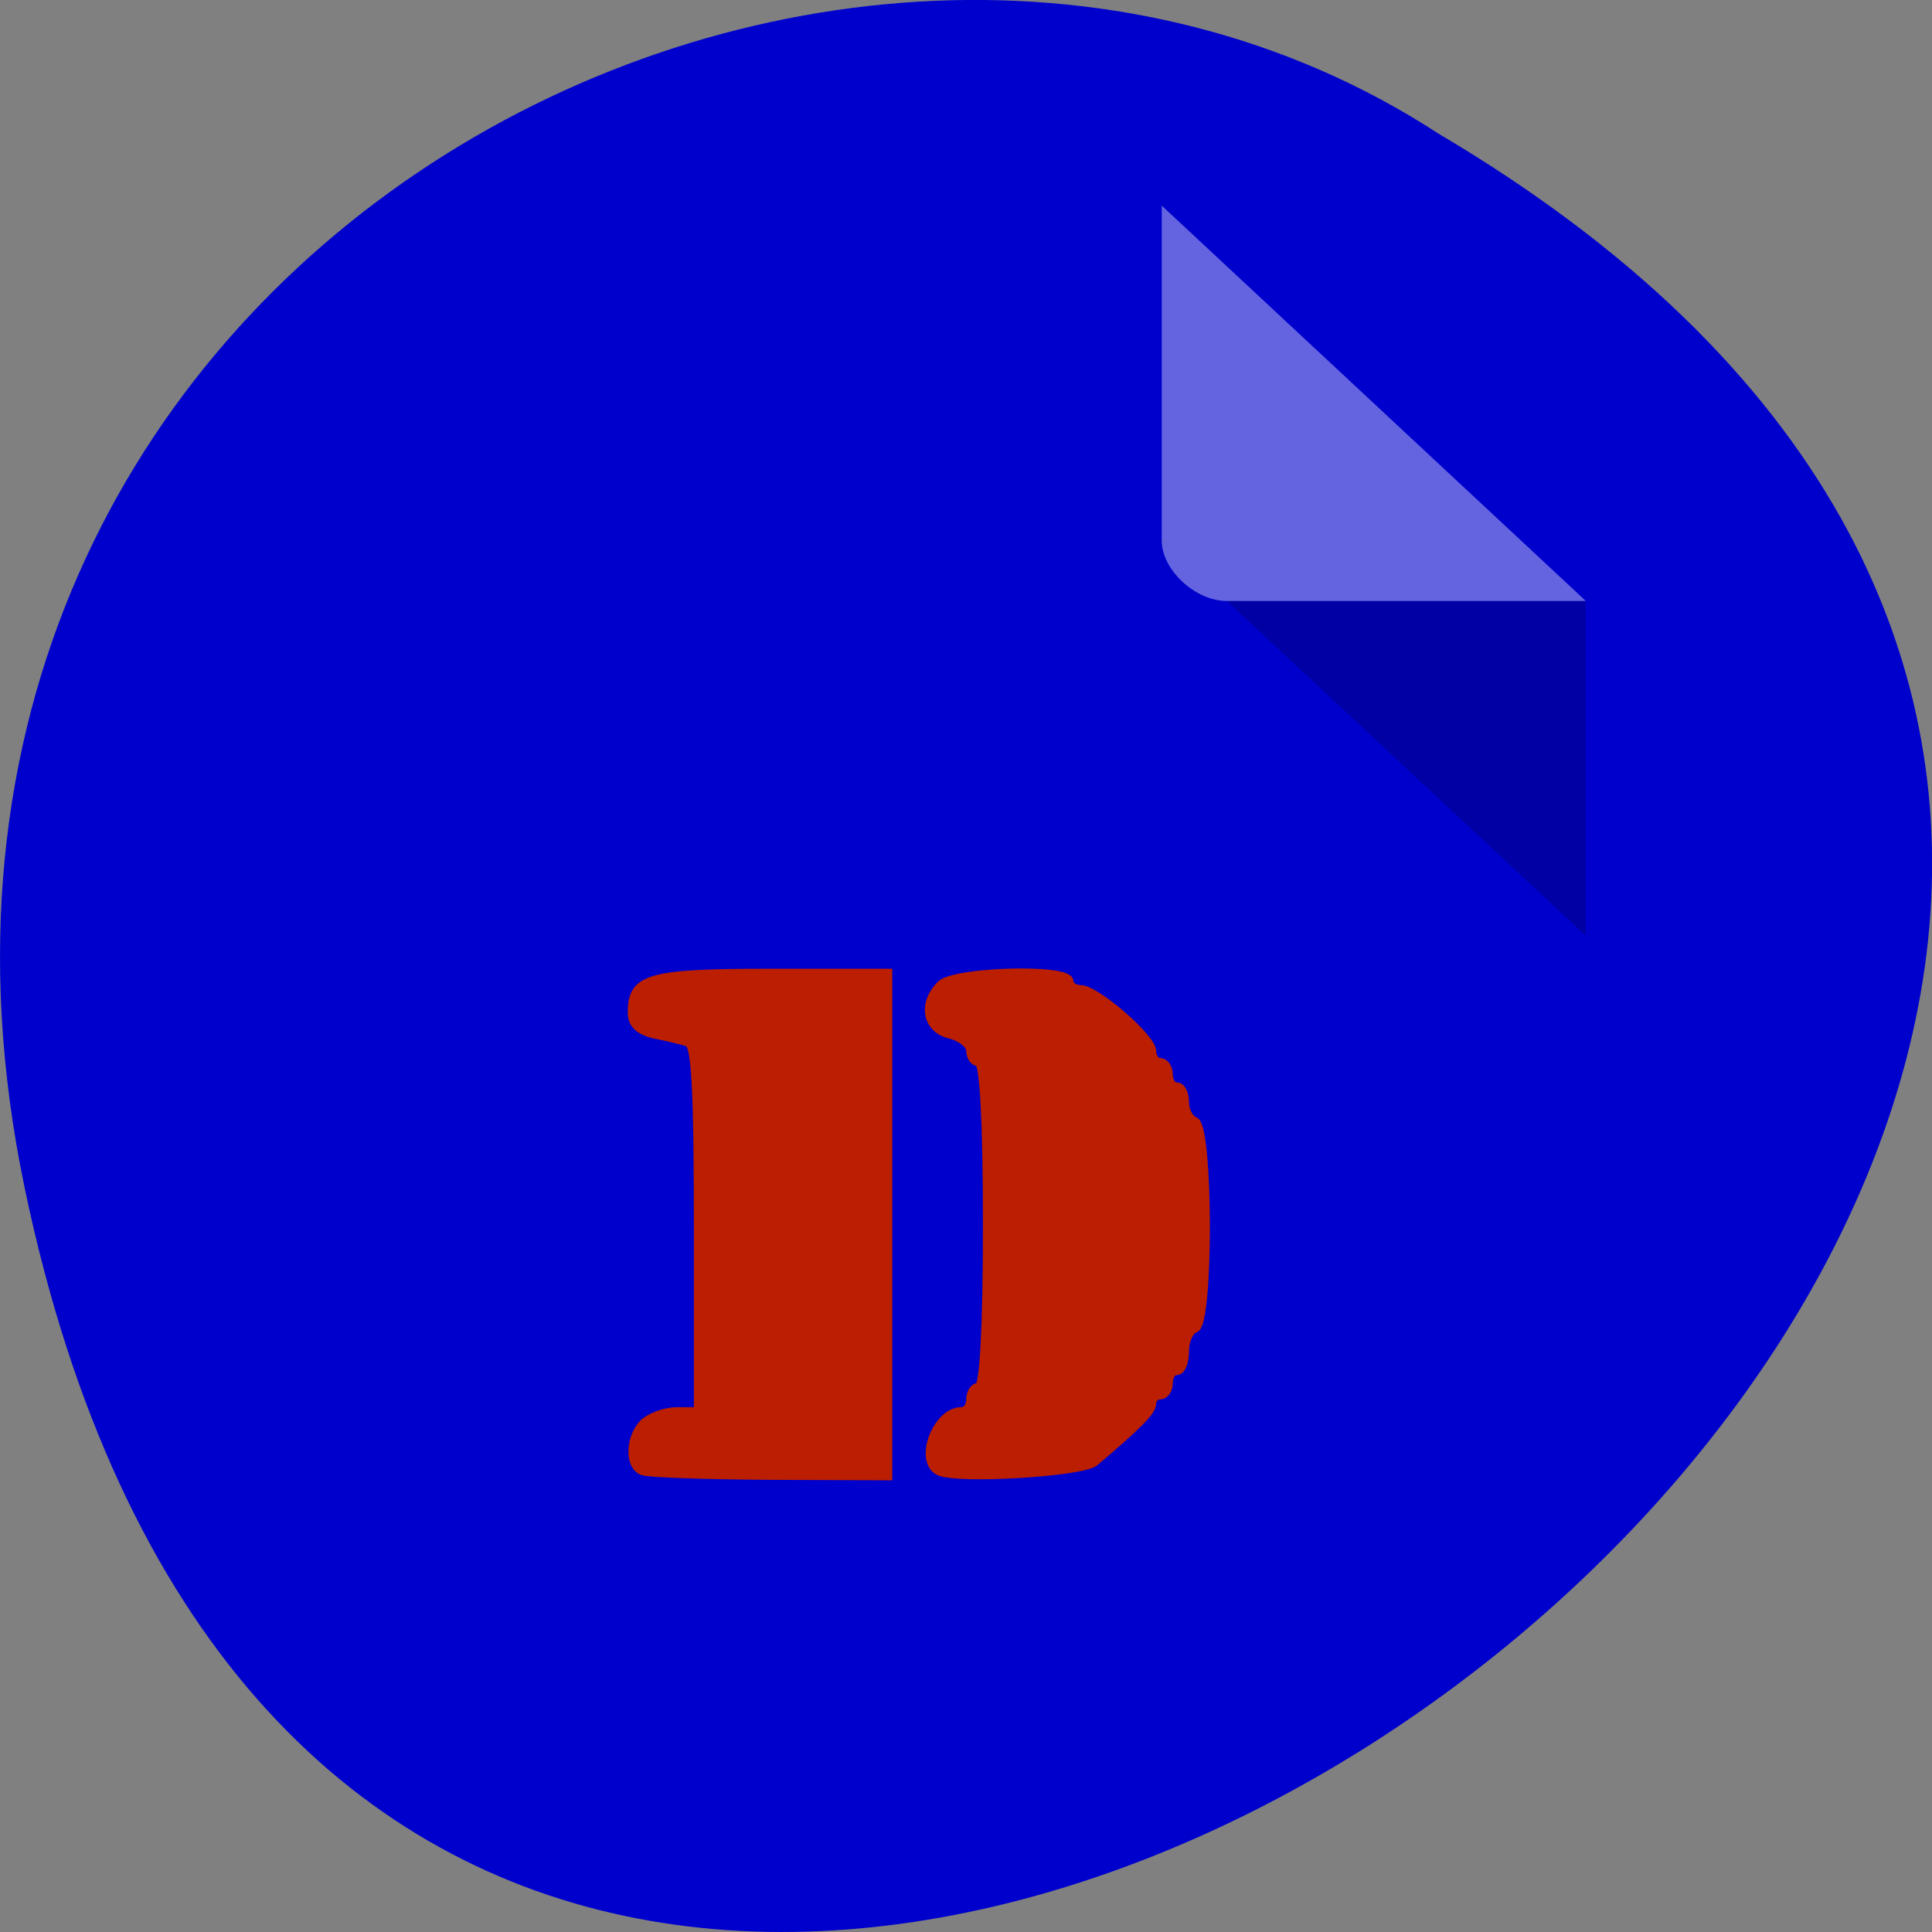 
<svg xmlns="http://www.w3.org/2000/svg" xmlns:xlink="http://www.w3.org/1999/xlink" width="16px" height="16px" viewBox="0 0 16 16" version="1.1">
<rect x="0" y="0" width="16" height="16" fill="#808080" stroke="none"/>
<g id="surface1">
<path style=" stroke:none;fill-rule:nonzero;fill:rgb(0%,0%,80.392%);fill-opacity:1;" d="M 0.203 9.832 C 3.328 24.824 24.82 8.73 11.91 1.105 C 6.895 -2.16 -1.402 2.121 0.203 9.832 Z M 0.203 9.832 "/>
<path style=" stroke:none;fill-rule:nonzero;fill:rgb(0%,0%,0%);fill-opacity:0.196;" d="M 9.621 4.477 L 9.637 4.492 L 9.68 4.477 Z M 10.16 4.977 L 13.133 7.75 L 13.133 4.977 Z M 10.16 4.977 "/>
<path style=" stroke:none;fill-rule:nonzero;fill:rgb(100%,100%,100%);fill-opacity:0.392;" d="M 9.621 1.703 L 13.133 4.977 L 10.16 4.977 C 9.898 4.977 9.621 4.719 9.621 4.477 L 9.621 1.703 "/>
<path style="fill-rule:nonzero;fill:rgb(73.333%,11.765%,0%);fill-opacity:1;stroke-width:1.085;stroke-linecap:butt;stroke-linejoin:miter;stroke:rgb(73.333%,11.765%,0%);stroke-opacity:1;stroke-miterlimit:4;" d="M 123.501 196.565 C 120.626 195.252 123.063 188.502 126.376 188.502 C 127.063 188.502 127.563 187.815 127.563 186.877 C 127.563 186.002 128.063 185.252 128.626 185.252 C 129.313 185.252 129.751 177.315 129.751 163.565 C 129.751 149.814 129.313 141.877 128.626 141.877 C 128.063 141.877 127.563 141.189 127.563 140.377 C 127.563 139.564 126.376 138.564 124.876 138.189 C 121.751 137.439 121.188 134.002 123.688 131.502 C 125.501 129.689 140.563 129.252 140.563 131.064 C 140.563 131.627 141.251 132.127 142.063 132.127 C 144.063 132.127 151.438 138.627 151.438 140.377 C 151.438 141.189 151.938 141.877 152.501 141.877 C 153.126 141.877 153.626 142.627 153.626 143.502 C 153.626 144.377 154.063 145.127 154.688 145.127 C 155.313 145.127 155.751 146.064 155.751 147.189 C 155.751 148.377 156.376 149.502 157.063 149.752 C 158.938 150.377 159.001 176.752 157.126 177.44 C 156.376 177.69 155.751 179.065 155.751 180.502 C 155.751 181.94 155.313 183.127 154.688 183.127 C 154.063 183.127 153.626 183.815 153.626 184.752 C 153.626 185.627 153.126 186.377 152.501 186.377 C 151.938 186.377 151.438 186.877 151.438 187.502 C 151.438 188.502 149.688 190.315 143.876 195.315 C 142.251 196.69 126.063 197.69 123.501 196.565 Z M 123.501 196.565 " transform="matrix(0.063,0,0,0.062,-0,-0)"/>
<path style="fill-rule:nonzero;fill:rgb(73.333%,11.765%,0%);fill-opacity:1;stroke-width:1.085;stroke-linecap:butt;stroke-linejoin:miter;stroke:rgb(73.333%,11.765%,0%);stroke-opacity:1;stroke-miterlimit:4;" d="M 84.439 196.502 C 82.626 195.752 82.751 192.002 84.626 190.065 C 85.501 189.252 87.439 188.502 89.001 188.502 L 91.751 188.502 L 91.751 164.065 C 91.751 145.502 91.439 139.564 90.439 139.252 C 89.689 139.002 87.689 138.502 86.064 138.189 C 84.001 137.689 83.064 136.814 83.064 135.252 C 83.064 130.564 85.251 129.939 101.439 129.939 L 116.751 129.939 L 116.751 197.19 L 101.251 197.127 C 92.751 197.065 85.189 196.815 84.439 196.502 Z M 84.439 196.502 " transform="matrix(0.063,0,0,0.062,-0,-0)"/>
</g>
</svg>
